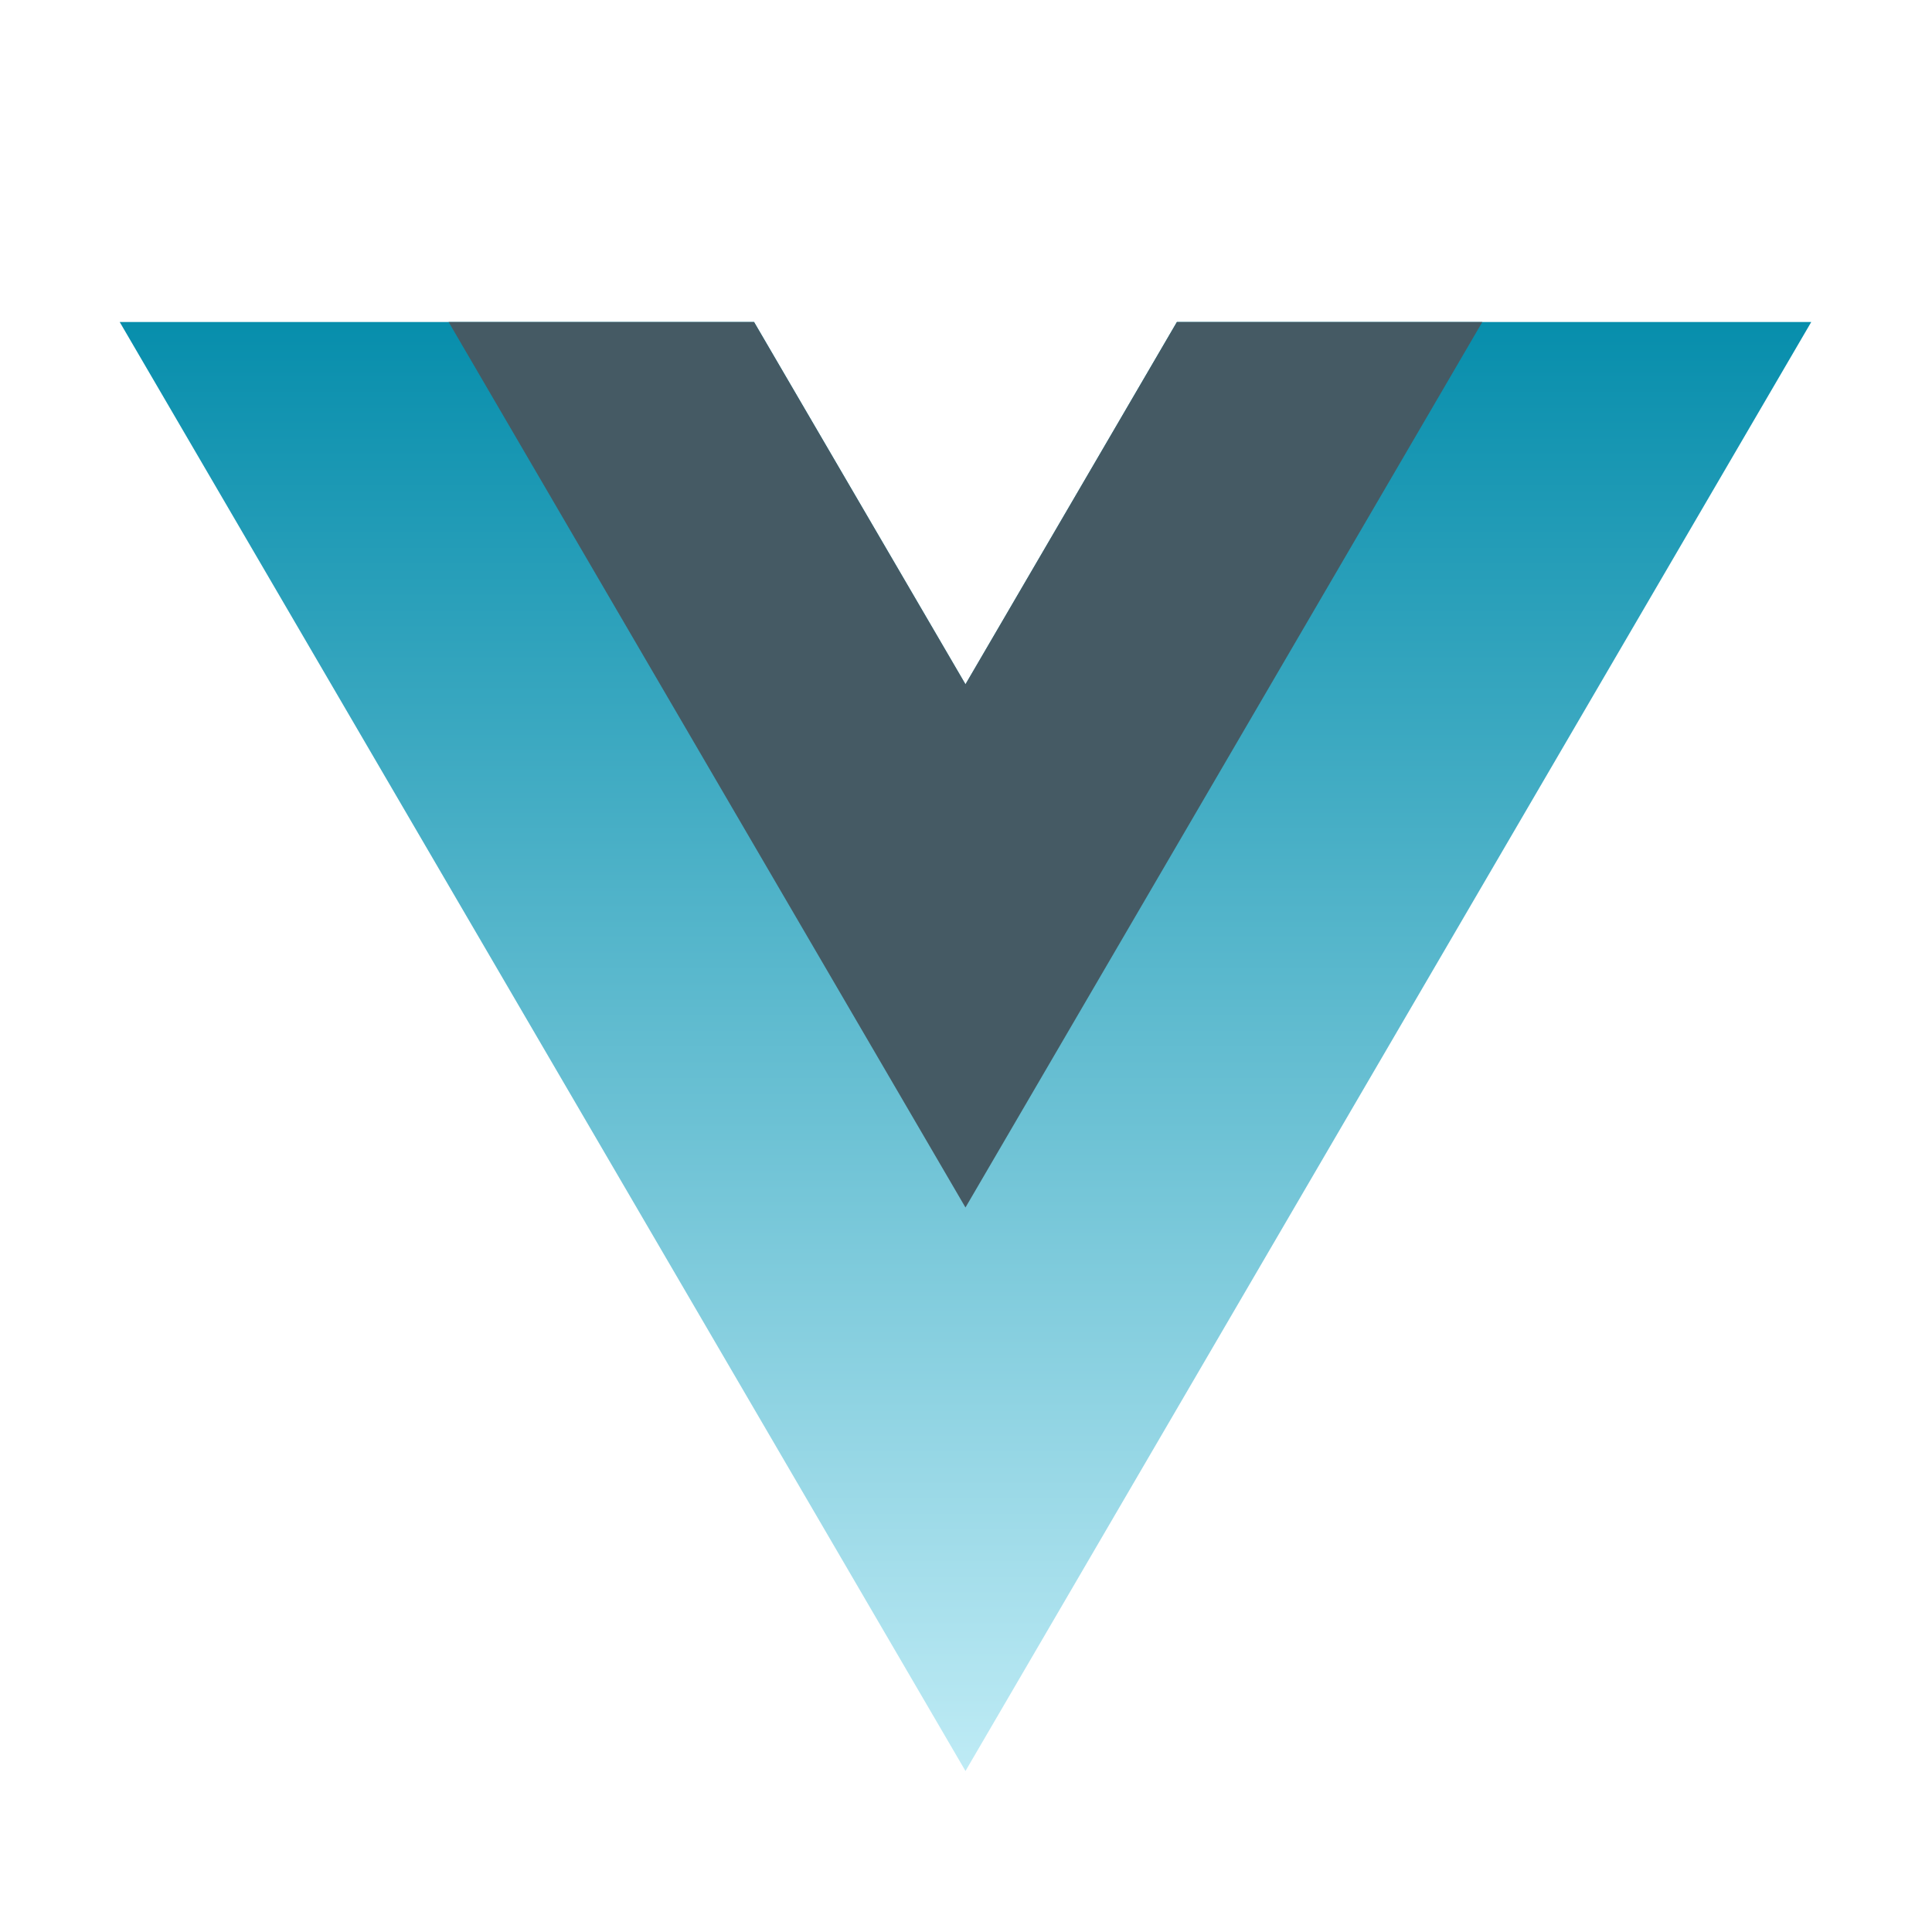 <svg width="150" height="150" viewBox="0 0 150 150" fill="none" xmlns="http://www.w3.org/2000/svg">
<path d="M74.96 53.125L58.544 25H9.294L74.96 137.5L140.625 25H91.375L74.96 53.125Z" fill="url(#paint0_linear_353_34)"/>
<path d="M91.375 25L74.959 53.125L58.544 25H34.831L74.959 93.75L115.087 25H91.375Z" fill="#455A64"/>
<defs>
<linearGradient id="paint0_linear_353_34" x1="74.96" y1="25" x2="74.96" y2="137.5" gradientUnits="userSpaceOnUse">
<stop stop-color="#078EAC"/>
<stop offset="1" stop-color="#BEEBF5"/>
</linearGradient>
</defs>
</svg>
